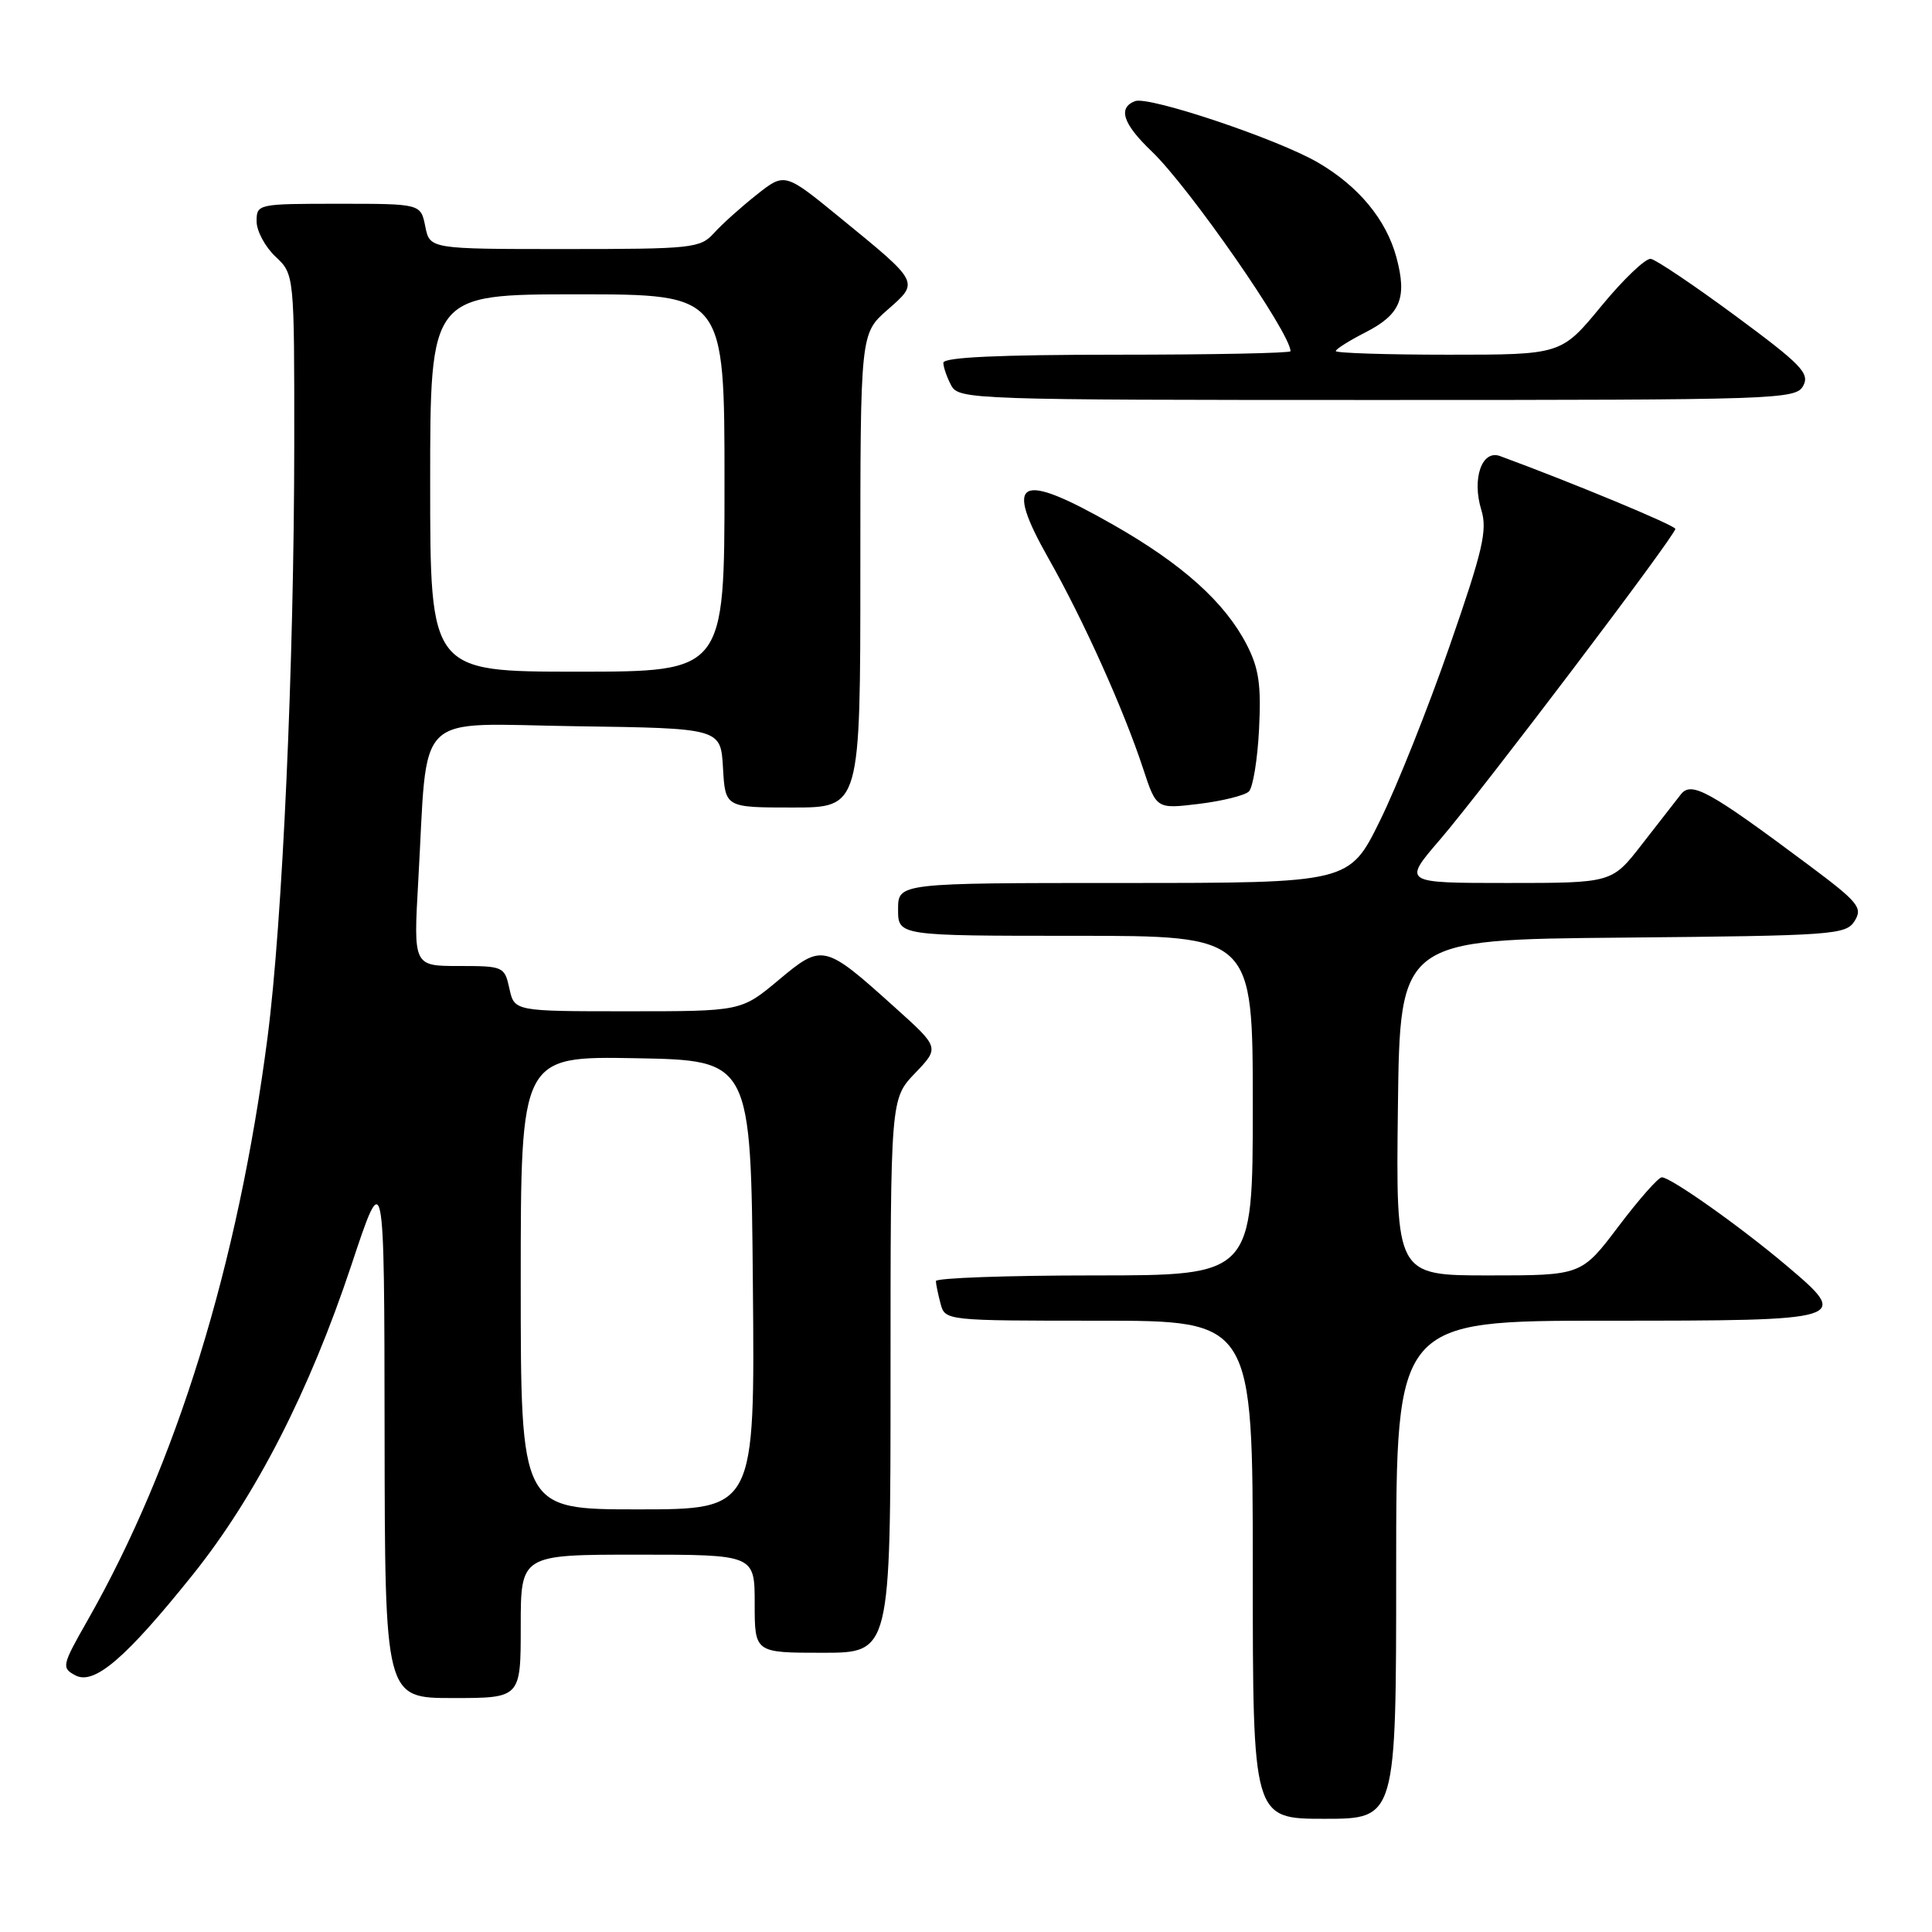 <?xml version="1.0" encoding="UTF-8" standalone="no"?>
<!DOCTYPE svg PUBLIC "-//W3C//DTD SVG 1.1//EN" "http://www.w3.org/Graphics/SVG/1.1/DTD/svg11.dtd" >
<svg xmlns="http://www.w3.org/2000/svg" xmlns:xlink="http://www.w3.org/1999/xlink" version="1.1" viewBox="0 0 256 256">
 <g >
 <path fill="currentColor"
d=" M 185.00 208.00 C 185.00 175.00 185.00 175.00 212.89 175.00 C 245.05 175.00 245.28 174.93 236.70 167.68 C 230.61 162.53 221.38 156.00 220.20 156.00 C 219.74 156.00 217.16 158.93 214.46 162.50 C 209.55 169.00 209.55 169.00 197.26 169.00 C 184.96 169.00 184.96 169.00 185.23 146.75 C 185.50 124.50 185.50 124.50 215.02 124.24 C 243.01 123.98 244.60 123.87 245.75 122.03 C 246.84 120.28 246.25 119.55 239.73 114.68 C 226.47 104.78 224.12 103.47 222.72 105.26 C 222.05 106.12 219.72 109.12 217.54 111.91 C 213.59 117.00 213.59 117.00 199.73 117.00 C 185.86 117.00 185.86 117.00 190.81 111.25 C 196.44 104.70 222.00 70.95 221.99 70.08 C 221.99 69.62 208.38 63.97 198.76 60.43 C 196.36 59.55 195.01 63.42 196.28 67.56 C 197.11 70.26 196.49 72.93 192.08 85.61 C 189.24 93.80 185.09 104.21 182.85 108.75 C 178.79 117.00 178.79 117.00 148.89 117.00 C 119.00 117.00 119.00 117.00 119.00 120.50 C 119.00 124.00 119.00 124.00 142.50 124.00 C 166.00 124.00 166.00 124.00 166.00 146.50 C 166.00 169.00 166.00 169.00 145.00 169.00 C 133.45 169.00 124.01 169.34 124.01 169.75 C 124.02 170.16 124.30 171.51 124.63 172.75 C 125.23 174.99 125.32 175.00 145.62 175.00 C 166.00 175.00 166.00 175.00 166.00 208.00 C 166.00 241.00 166.00 241.00 175.50 241.00 C 185.00 241.00 185.00 241.00 185.00 208.00 Z  M 69.00 215.50 C 69.00 206.00 69.00 206.00 84.50 206.00 C 100.00 206.00 100.00 206.00 100.00 212.50 C 100.00 219.00 100.00 219.00 109.00 219.00 C 118.00 219.00 118.00 219.00 118.00 182.30 C 118.00 145.60 118.00 145.60 121.25 142.20 C 124.50 138.81 124.50 138.81 118.58 133.49 C 109.21 125.05 108.98 125.00 103.17 129.86 C 98.22 134.00 98.22 134.00 83.19 134.00 C 68.16 134.00 68.16 134.00 67.50 131.00 C 66.86 128.07 66.70 128.00 60.81 128.00 C 54.78 128.00 54.78 128.00 55.42 116.75 C 56.74 93.72 54.50 95.92 76.35 96.23 C 95.50 96.50 95.50 96.50 95.80 101.75 C 96.10 107.00 96.10 107.00 105.05 107.00 C 114.00 107.00 114.00 107.00 114.00 75.60 C 114.00 44.21 114.00 44.21 117.59 41.06 C 121.84 37.33 121.94 37.53 111.27 28.81 C 103.98 22.85 103.98 22.85 100.24 25.82 C 98.18 27.45 95.64 29.73 94.60 30.89 C 92.79 32.89 91.73 33.00 74.82 33.00 C 56.95 33.00 56.95 33.00 56.35 30.00 C 55.75 27.00 55.75 27.00 44.88 27.00 C 34.16 27.00 34.00 27.03 34.00 29.33 C 34.00 30.60 35.13 32.71 36.50 34.00 C 39.00 36.35 39.00 36.35 38.99 58.92 C 38.97 88.03 37.43 122.19 35.45 137.46 C 31.53 167.65 23.39 194.00 11.59 214.73 C 8.20 220.68 8.13 221.00 9.98 221.99 C 12.48 223.33 16.67 219.73 25.58 208.61 C 33.89 198.23 41.00 184.33 46.54 167.69 C 50.92 154.50 50.92 154.50 50.96 189.75 C 51.00 225.00 51.00 225.00 60.00 225.00 C 69.00 225.00 69.00 225.00 69.00 215.50 Z  M 165.48 104.88 C 166.02 104.36 166.63 100.65 166.83 96.63 C 167.13 90.76 166.81 88.55 165.19 85.41 C 162.30 79.81 156.67 74.75 147.52 69.54 C 134.93 62.37 132.94 63.42 138.97 74.06 C 143.56 82.17 148.88 93.98 151.47 101.85 C 153.23 107.20 153.23 107.20 158.86 106.52 C 161.96 106.14 164.94 105.40 165.48 104.88 Z  M 238.94 51.11 C 239.82 49.47 238.66 48.28 229.97 41.86 C 224.48 37.81 219.43 34.41 218.74 34.30 C 218.06 34.19 215.11 37.00 212.19 40.55 C 206.88 47.00 206.88 47.00 191.94 47.00 C 183.72 47.00 177.00 46.78 177.00 46.52 C 177.00 46.26 178.77 45.14 180.93 44.04 C 185.58 41.66 186.48 39.49 185.03 34.09 C 183.68 29.10 180.03 24.68 174.64 21.54 C 169.34 18.44 152.23 12.70 150.40 13.40 C 148.09 14.29 148.79 16.41 152.60 20.05 C 157.62 24.86 171.00 44.13 171.00 46.54 C 171.00 46.79 160.65 47.00 148.00 47.00 C 132.39 47.00 125.00 47.34 125.00 48.07 C 125.00 48.65 125.47 50.00 126.04 51.07 C 127.04 52.94 128.72 53.00 182.50 53.00 C 235.79 53.00 237.97 52.93 238.94 51.11 Z  M 69.00 169.97 C 69.00 139.95 69.00 139.95 84.25 140.22 C 99.50 140.50 99.50 140.50 99.76 170.25 C 100.03 200.00 100.03 200.00 84.51 200.00 C 69.00 200.00 69.00 200.00 69.00 169.97 Z  M 57.00 64.00 C 57.00 39.00 57.00 39.00 76.50 39.00 C 96.00 39.00 96.00 39.00 96.00 64.00 C 96.00 89.00 96.00 89.00 76.50 89.00 C 57.00 89.00 57.00 89.00 57.00 64.00 Z "/>
</g>
</svg>